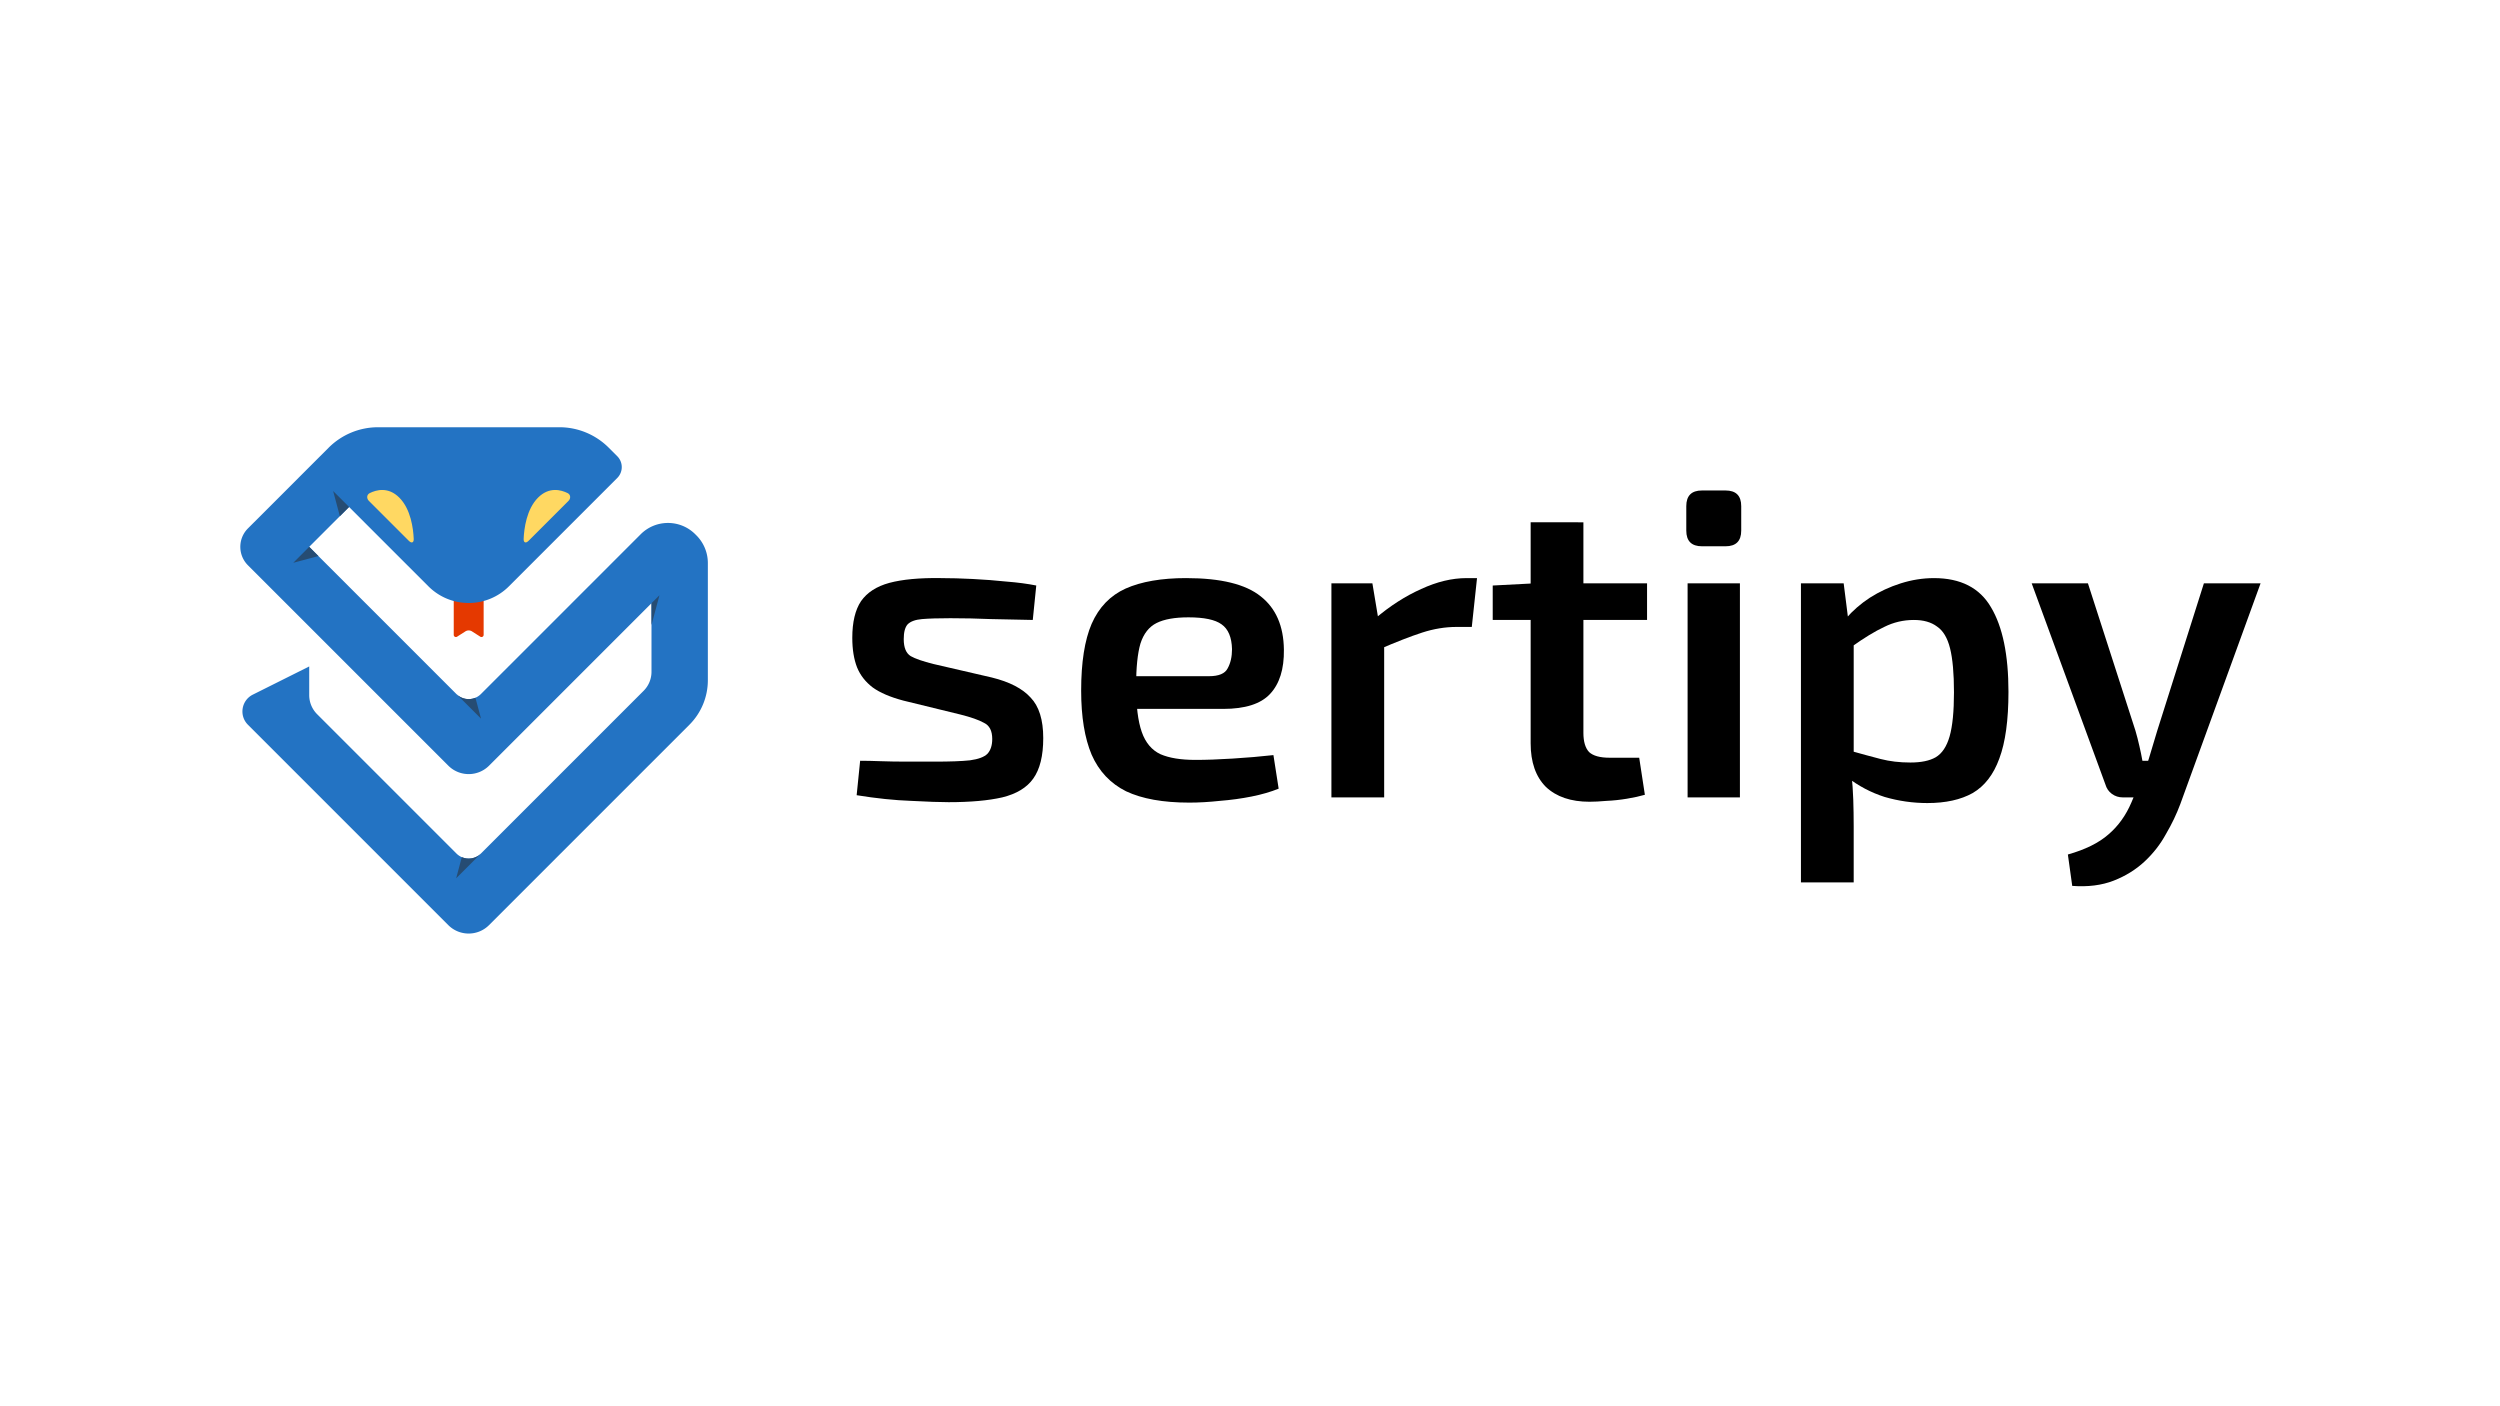 <?xml version="1.0" encoding="UTF-8" standalone="no"?>
<svg
   width="1920"
   height="1080"
   viewBox="0 0 508 285.75"
   version="1.1"
   id="svg8"
   inkscape:version="1.2 (dc2aedaf03, 2022-05-15)"
   sodipodi:docname="logo_sertipy.svg"
   xml:space="preserve"
   xmlns:inkscape="http://www.inkscape.org/namespaces/inkscape"
   xmlns:sodipodi="http://sodipodi.sourceforge.net/DTD/sodipodi-0.dtd"
   xmlns="http://www.w3.org/2000/svg"
   xmlns:svg="http://www.w3.org/2000/svg"
   xmlns:rdf="http://www.w3.org/1999/02/22-rdf-syntax-ns#"
   xmlns:cc="http://creativecommons.org/ns#"
   xmlns:dc="http://purl.org/dc/elements/1.1/"><defs
     id="defs2"><inkscape:path-effect
       effect="fillet_chamfer"
       id="path-effect2784"
       is_visible="true"
       lpeversion="1"
       nodesatellites_param="F,0,0,1,0,0.904,0,1 @ F,0,0,1,0,0.836,0,1 @ F,0,0,1,0,0,0,1"
       unit="px"
       method="auto"
       mode="F"
       radius="0"
       chamfer_steps="1"
       flexible="false"
       use_knot_distance="true"
       apply_no_radius="true"
       apply_with_radius="true"
       only_selected="false"
       hide_knots="false" /><inkscape:path-effect
       effect="fillet_chamfer"
       id="path-effect1325"
       is_visible="true"
       lpeversion="1"
       nodesatellites_param="F,0,0,1,0,0,0,1 @ F,0,0,1,0,0,0,1 @ F,0,1,1,0,0.524,0,1 @ F,0,0,1,0,0.524,0,1 @ F,0,1,1,0,0.524,0,1"
       unit="px"
       method="auto"
       mode="F"
       radius="0"
       chamfer_steps="1"
       flexible="false"
       use_knot_distance="true"
       apply_no_radius="true"
       apply_with_radius="true"
       only_selected="false"
       hide_knots="false" /><inkscape:path-effect
       effect="fillet_chamfer"
       id="path-effect1323"
       is_visible="true"
       lpeversion="1"
       nodesatellites_param="F,0,0,1,0,0,0,1 @ F,0,0,1,0,0,0,1 @ F,0,0,1,0,0,0,1 @ F,0,0,1,0,0,0,1 @ F,0,0,1,0,0,0,1 @ F,0,0,1,0,0,0,1 @ F,0,0,1,0,0,0,1 @ F,0,0,1,0,0,0,1 @ F,0,0,1,0,0,0,1 @ F,0,0,1,0,0,0,1 @ F,0,0,1,0,0,0,1 @ F,0,0,1,0,0,0,1 @ F,0,0,1,0,0,0,1 @ F,0,0,1,0,0,0,1 @ F,0,0,1,0,0,0,1 @ F,0,0,1,0,0,0,1 @ F,0,0,1,0,0,0,1 @ F,0,0,1,0,0,0,1 @ F,0,0,1,0,0,0,1 @ F,0,0,1,0,0,0,1 @ F,0,0,1,0,0,0,1 @ F,0,0,1,0,0,0,1 @ F,0,0,1,0,0,0,1 @ F,0,0,1,0,0,0,1 @ F,0,0,1,0,0,0,1 @ F,0,0,1,0,0,0,1 @ F,0,0,1,0,0,0,1 @ F,0,0,1,0,0,0,1 @ F,0,0,1,0,0,0,1 @ F,0,0,1,0,0,0,1 @ F,0,0,1,0,0,0,1 @ F,0,0,1,0,2.045,0,1 @ F,0,0,1,0,0,0,1 @ F,0,0,1,0,0,0,1"
       unit="px"
       method="auto"
       mode="F"
       radius="0"
       chamfer_steps="1"
       flexible="false"
       use_knot_distance="true"
       apply_no_radius="true"
       apply_with_radius="true"
       only_selected="false"
       hide_knots="false" /><inkscape:path-effect
       effect="fillet_chamfer"
       id="path-effect6614"
       is_visible="true"
       lpeversion="1"
       nodesatellites_param="F,0,0,1,0,0,0,1 @ F,0,1,1,0,3.839,0,1 @ F,0,0,1,0,3.839,0,1 @ F,0,0,1,0,0,0,1"
       unit="px"
       method="auto"
       mode="F"
       radius="0"
       chamfer_steps="1"
       flexible="false"
       use_knot_distance="true"
       apply_no_radius="true"
       apply_with_radius="true"
       only_selected="false"
       hide_knots="false" /><inkscape:path-effect
       effect="fillet_chamfer"
       id="path-effect6609"
       is_visible="true"
       lpeversion="1"
       nodesatellites_param="F,0,0,1,0,0,0,1 @ F,0,0,1,0,3.465,0,1 @ F,0,0,1,0,3.827,0,1 @ F,0,0,1,0,0,0,1 @ F,0,0,1,0,1.48,0,1 @ F,0,0,1,0,2.301,0,1 @ F,0,0,1,0,1.48,0,1 @ F,0,0,1,0,0,0,1 @ F,0,0,1,0,3.465,0,1 @ F,0,0,1,0,3.827,0,1 @ F,0,0,1,0,3.465,0,1 @ F,0,0,1,0,2.152,0,1 @ F,0,0,1,0,5.124,0,1 @ F,0,0,1,0,2.301,0,1 @ F,0,0,1,0,0,0,1 @ F,0,0,1,0,0,0,1 @ F,0,0,1,0,7.557,0,1 @ F,0,0,1,0,0,0,1"
       unit="px"
       method="auto"
       mode="F"
       radius="0"
       chamfer_steps="1"
       flexible="false"
       use_knot_distance="true"
       apply_no_radius="true"
       apply_with_radius="true"
       only_selected="false"
       hide_knots="false" /><rect
       x="55.28"
       y="108.158"
       width="218.769"
       height="212.025"
       id="rect4281" /><rect
       x="55.28"
       y="108.158"
       width="218.769"
       height="212.025"
       id="rect4307" /><clipPath
       clipPathUnits="userSpaceOnUse"
       id="clipPath6545-1-7-7-2"><g
         transform="matrix(0.896,0,0,0.86,141.387,10.658)"
         style="font-style:normal;font-variant:normal;font-weight:normal;font-stretch:normal;font-size:204.944px;font-family:Loma;-inkscape-font-specification:Loma;text-align:start;text-anchor:start;fill:#000000;fill-opacity:1;stroke:none"
         id="g6547-7-5-5-7"><path
           inkscape:connector-curvature="0"
           d="m -34.654,93.921 c 9.74,2.869 16.778,7.439 21.115,13.71 4.336,6.271 6.504,13.409 6.505,21.415 -1.258e-4,13.876 -4.77,24.384 -14.31,31.522 -9.473,7.072 -22.983,10.607 -40.528,10.607 H -116.411 V 26.073 h 54.538 c 14.543,1.45e-4 26.118,3.269 34.724,9.807 8.673,6.538 13.009,15.644 13.009,27.319 -1.18e-4,2.268 -0.3,4.637 -0.901,7.105 -0.534,2.402 -1.501,5.07 -2.902,8.006 -1.334,2.869 -3.436,5.704 -6.304,8.506 -2.869,2.735 -6.338,5.104 -10.407,7.105"
           id="path6549-4-3-3-0"
           sodipodi:nodetypes="cssccccccscccc" /></g></clipPath><rect
       x="-435.988"
       y="106.763"
       width="225.428"
       height="17.487"
       id="rect3312" /><rect
       x="-435.988"
       y="106.763"
       width="225.428"
       height="17.487"
       id="rect4355" /><rect
       x="-435.988"
       y="106.763"
       width="110.568"
       height="49.782"
       id="rect4200" /><rect
       x="-435.988"
       y="106.763"
       width="110.568"
       height="49.782"
       id="rect4358" /><rect
       x="-435.988"
       y="106.763"
       width="109.977"
       height="49.782"
       id="rect4208" /><rect
       x="-435.988"
       y="106.763"
       width="109.977"
       height="49.782"
       id="rect4361" /><rect
       x="-435.988"
       y="106.763"
       width="218.732"
       height="113.178"
       id="rect6424" /><rect
       x="-435.988"
       y="106.763"
       width="218.732"
       height="113.178"
       id="rect3604" /><rect
       x="-435.988"
       y="106.763"
       width="218.732"
       height="41.491"
       id="rect6255" /><rect
       x="-435.988"
       y="106.763"
       width="218.732"
       height="41.491"
       id="rect3607" /><clipPath
       clipPathUnits="userSpaceOnUse"
       id="clipPath5121"><rect
         style="fill:#9fced3;fill-opacity:1;stroke:none;stroke-width:0.794;stroke-linecap:round;stroke-linejoin:round;stop-color:#000000"
         id="rect5123"
         width="152.153"
         height="152.153"
         x="2096.355"
         y="534.076"
         inkscape:export-xdpi="395.5737"
         inkscape:export-ydpi="395.5737"
         rx="5.292"
         ry="5.292" /></clipPath><clipPath
       clipPathUnits="userSpaceOnUse"
       id="clipPath11690"><rect
         style="opacity:1;fill:#ffffff;fill-opacity:1;stroke-width:1.058;stroke-linecap:square;stroke-linejoin:round;stop-color:#000000"
         id="rect11692"
         width="158.75"
         height="105.833"
         x="-7.5769901e-07"
         y="331.682" /></clipPath></defs><sodipodi:namedview
     id="base"
     pagecolor="#ffffff"
     bordercolor="#666666"
     borderopacity="1.0"
     inkscape:pageopacity="0"
     inkscape:pageshadow="2"
     inkscape:zoom="0.46113673"
     inkscape:cx="850.07326"
     inkscape:cy="547.55994"
     inkscape:document-units="px"
     inkscape:current-layer="layer1"
     showgrid="false"
     units="px"
     inkscape:window-width="1920"
     inkscape:window-height="1055"
     inkscape:window-x="0"
     inkscape:window-y="0"
     inkscape:window-maximized="1"
     inkscape:document-rotation="0"
     inkscape:snap-page="false"
     showguides="true"
     inkscape:guide-bbox="true"
     inkscape:showpageshadow="2"
     inkscape:pagecheckerboard="0"
     inkscape:deskcolor="#7d7d7d"
     inkscape:lockguides="true"><inkscape:grid
       type="xygrid"
       id="grid2823"
       spacingx="5.292"
       spacingy="5.292"
       originx="0"
       originy="-299.265" /></sodipodi:namedview><g
     inkscape:label="Layer 1"
     inkscape:groupmode="layer"
     id="layer1"
     transform="translate(0,-331.682)"><rect
       style="fill:#ffffff;fill-opacity:1;stroke-width:1.058;stroke-linecap:square;stroke-linejoin:round;stop-color:#000000"
       id="rect4434"
       width="508"
       height="285.75"
       x="0"
       y="331.682"
       inkscape:export-filename="draft_logo_sertipy_1.png"
       inkscape:export-xdpi="307.20001"
       inkscape:export-ydpi="307.20001" /><g
       id="g1282"
       transform="matrix(0.81,0,0,0.81,31.73,126.779)"
       style="stroke-width:1.235"><g
         id="g8845"
         transform="matrix(3.173,0,0,3.173,-23.703,-796.678)"
         style="stroke-width:0.389"><path
           id="path4353"
           style="fill:#e53900;fill-opacity:1;stroke-width:1.03;stroke-linecap:round;stroke-linejoin:round;stop-color:#000000"
           d="m 30.998,376.977 h 2.364 v 4.023 a 0.171,0.171 0 0 1 -0.263,0.144 l -0.656,-0.419 a 0.488,0.488 0 0 0 -0.526,0 l -0.656,0.419 a 0.171,0.171 0 0 1 -0.263,-0.144 z"
           sodipodi:nodetypes="cccccc" /><path
           id="path4355"
           style="fill:#2373c3;fill-opacity:1;stroke:none;stroke-width:1.03;stroke-linecap:square;stroke-linejoin:round;stroke-dasharray:none;stroke-opacity:1;stop-color:#000000"
           d="m 25.011,364.584 c -1.464,0 -2.868,0.582 -3.903,1.617 l -1.535,1.535 -4.844,4.844 c -0.806,0.806 -0.806,2.113 0,2.919 l 15.84,15.84 c 0.89,0.89 2.333,0.89 3.223,0 L 46.633,378.497 v 5.422 c 1.8e-5,0.565 -0.224,1.106 -0.624,1.505 l -12.861,12.861 c -0.535,0.535 -1.403,0.535 -1.938,0 L 20.196,387.27 c -0.399,-0.399 -0.624,-0.941 -0.624,-1.505 v -2.27 l -4.458,2.229 c -0.908,0.454 -1.104,1.664 -0.387,2.382 l 15.84,15.84 c 0.89,0.89 2.333,0.89 3.223,0 l 15.84,-15.84 c 0.934,-0.934 1.459,-2.201 1.459,-3.523 v -9.262 c 3e-5,-0.821 -0.326,-1.608 -0.906,-2.188 l -0.088,-0.088 c -1.192,-1.192 -3.124,-1.192 -4.316,0 l -12.632,12.632 c -0.535,0.535 -1.403,0.535 -1.938,0 l -11.638,-11.638 3.152,-3.152 6.273,6.273 c 1.758,1.758 4.608,1.758 6.366,0 l 8.563,-8.563 a 1.218,1.218 0 0 0 0,-1.723 l -0.674,-0.674 c -1.035,-1.035 -2.439,-1.617 -3.903,-1.617 z" /><path
           style="fill:#ffd862;fill-opacity:1;stroke-width:0.412;stroke-linecap:square;stroke-linejoin:round;stop-color:#000000"
           d="m 36.904,373.572 3.167,-3.167 c 0.194,-0.194 0.176,-0.493 -0.07,-0.615 -0.527,-0.262 -1.465,-0.513 -2.335,0.357 -0.916,0.916 -1.107,2.456 -1.141,3.267 -0.012,0.297 0.169,0.368 0.379,0.157 z"
           id="path4357"
           sodipodi:nodetypes="cccc" /><path
           id="path4359"
           style="fill:#264c73;fill-opacity:1;stroke-width:0.412;stroke-linecap:square;stroke-linejoin:round;stop-color:#000000"
           d="m 21.462,369.626 0.533,1.99 0.729,-0.729 z m -1.89,4.413 -1.262,1.262 1.99,-0.533 z m 27.692,3.827 -0.631,0.631 v 3e-4 1.723 z m -16.053,7.812 1.945,1.945 -0.443,-1.652 c -0.498,0.21 -1.096,0.113 -1.502,-0.293 z m 1.922,12.622 c -0.409,0.396 -1.002,0.487 -1.497,0.273 l -0.448,1.673 1.945,-1.945 z" /><path
           style="fill:#ffd862;fill-opacity:1;stroke-width:0.412;stroke-linecap:square;stroke-linejoin:round;stop-color:#000000"
           d="m 27.455,373.572 -3.167,-3.167 c -0.194,-0.194 -0.176,-0.493 0.07,-0.615 0.527,-0.262 1.465,-0.513 2.335,0.357 0.916,0.916 1.107,2.456 1.141,3.267 0.012,0.297 -0.169,0.368 -0.379,0.157 z"
           id="path4369"
           sodipodi:nodetypes="cccc" /></g><g
         aria-label="sertipy"
         id="text9575"
         style="font-weight:bold;font-size:109.368px;line-height:1.25;font-family:'Exo 2';-inkscape-font-specification:'Exo 2 Bold';letter-spacing:0px;word-spacing:0px;stroke-width:0.327"><path
           d="m 196.837,397.993 q 3.719,0 7.984,0.219 4.375,0.219 8.531,0.656 4.156,0.328 7.437,0.984 l -0.875,8.64 q -5.25,-0.109 -10.499,-0.219 -5.14,-0.219 -10.171,-0.219 -4.484,0 -7.109,0.219 -2.515,0.219 -3.609,1.312 -0.984,1.094 -0.984,3.719 0,3.172 1.75,4.265 1.75,0.984 5.687,1.969 l 14.655,3.39 q 6.671,1.641 9.734,5.031 3.172,3.281 3.172,10.171 0,6.671 -2.515,10.171 -2.406,3.39 -7.765,4.703 -5.25,1.203 -13.452,1.203 -3.172,0 -9.406,-0.328 -6.234,-0.219 -13.671,-1.422 l 0.875,-8.64 q 2.187,0 5.14,0.109 3.062,0.109 6.453,0.109 3.5,0 7.109,0 5.796,0 8.859,-0.328 3.172,-0.437 4.375,-1.641 1.203,-1.312 1.203,-3.719 0,-3.062 -2.078,-4.047 -1.969,-1.094 -5.906,-2.078 l -14.327,-3.5 q -4.922,-1.312 -7.656,-3.281 -2.734,-2.078 -3.937,-5.031 -1.203,-3.062 -1.203,-7.437 0,-5.906 2.187,-9.187 2.297,-3.281 7.109,-4.593 4.922,-1.312 12.905,-1.203 z"
           style="font-weight:600;-inkscape-font-specification:'Exo 2 Semi-Bold'"
           id="path1324" /><path
           d="m 258.412,397.993 q 13.015,0 18.702,4.593 5.687,4.484 5.796,13.343 0.109,7.328 -3.5,11.156 -3.5,3.719 -11.702,3.719 H 237.085 v -8.203 h 27.014 q 3.719,0 4.703,-1.969 1.094,-1.969 1.094,-4.812 -0.109,-4.484 -2.625,-6.234 -2.406,-1.75 -8.312,-1.75 -5.14,0 -7.984,1.422 -2.844,1.422 -4.047,5.14 -1.094,3.719 -1.094,10.718 0,7.437 1.422,11.484 1.422,4.047 4.703,5.578 3.281,1.422 8.749,1.422 4.047,0 9.296,-0.328 5.359,-0.328 10.281,-0.875 l 1.312,8.421 q -2.953,1.203 -6.781,1.969 -3.828,0.766 -7.984,1.094 -4.047,0.437 -7.656,0.437 -9.843,0 -15.858,-2.844 -5.906,-2.953 -8.64,-9.187 -2.625,-6.234 -2.625,-16.077 0,-10.609 2.625,-16.733 2.734,-6.234 8.531,-8.859 5.906,-2.625 15.202,-2.625 z"
           style="font-weight:600;-inkscape-font-specification:'Exo 2 Semi-Bold'"
           id="path1326" /><path
           d="m 305.112,399.305 1.75,10.499 1.203,1.531 v 41.669 H 294.831 v -53.7 z m 26.248,-1.312 -1.312,12.249 h -3.828 q -4.265,0 -8.64,1.422 -4.375,1.422 -10.937,4.265 l -0.875,-7.765 q 5.687,-4.812 11.593,-7.437 5.906,-2.734 11.374,-2.734 z"
           style="font-weight:600;-inkscape-font-specification:'Exo 2 Semi-Bold'"
           id="path1328" /><path
           d="m 358.046,383.994 v 52.825 q 0,3.281 1.422,4.812 1.531,1.422 5.14,1.422 h 7.437 l 1.422,9.296 q -1.859,0.547 -4.484,0.984 -2.625,0.437 -5.14,0.547 -2.515,0.219 -4.265,0.219 -7,0 -10.937,-3.719 -3.828,-3.828 -3.828,-10.937 v -55.45 z m 15.968,15.312 v 9.187 H 335.297 v -8.64 l 10.499,-0.547 z"
           style="font-weight:600;-inkscape-font-specification:'Exo 2 Semi-Bold'"
           id="path1330" /><path
           d="m 397.309,399.305 v 53.7 h -13.124 v -53.7 z m -3.609,-23.295 q 3.937,0 3.937,3.937 v 6.125 q 0,3.937 -3.937,3.937 h -5.906 q -3.937,0 -3.937,-3.937 v -6.125 q 0,-3.937 3.937,-3.937 z"
           style="font-weight:600;-inkscape-font-specification:'Exo 2 Semi-Bold'"
           id="path1332" /><path
           d="m 445.977,397.993 q 10.062,0 14.327,7.328 4.375,7.328 4.375,21.217 0,10.609 -2.297,16.733 -2.187,6.015 -6.671,8.64 -4.484,2.515 -11.374,2.515 -5.468,0 -10.718,-1.531 -5.14,-1.641 -9.515,-5.031 l 0.875,-6.562 q 4.265,1.203 7.656,2.078 3.39,0.875 7.437,0.875 4.047,0 6.343,-1.312 2.406,-1.422 3.5,-5.25 1.094,-3.828 1.094,-11.046 0,-7.109 -0.984,-11.046 -0.984,-3.937 -3.281,-5.468 -2.187,-1.641 -5.797,-1.641 -3.937,0 -7.437,1.75 -3.5,1.641 -8.093,4.922 l -1.531,-7 q 2.515,-2.953 6.015,-5.25 3.609,-2.297 7.765,-3.609 4.156,-1.312 8.312,-1.312 z m -22.639,1.312 1.312,10.39 1.203,1.531 v 34.67 l -0.547,1.312 q 0.328,3.172 0.437,6.343 0.109,3.281 0.109,6.671 v 14.108 h -13.234 v -75.026 z"
           style="font-weight:600;-inkscape-font-specification:'Exo 2 Semi-Bold'"
           id="path1334" /><path
           d="m 527.923,399.305 -20.124,55.34 q -1.422,3.828 -3.609,7.546 -2.078,3.828 -5.359,6.89 -3.281,3.062 -7.765,4.812 -4.484,1.75 -10.39,1.312 l -1.094,-7.874 q 6.562,-1.859 10.171,-5.031 3.719,-3.172 5.797,-8.093 l 2.953,-7 q 0.984,-2.406 1.859,-5.468 0.984,-3.172 1.641,-5.468 L 513.705,399.305 Z m -43.31,0 11.921,36.966 q 0.547,1.859 0.984,3.828 0.437,1.859 0.766,3.719 h 2.734 l -4.156,9.187 h -3.5 q -1.531,0 -2.734,-0.875 -1.203,-0.875 -1.641,-2.406 l -18.483,-50.419 z"
           style="font-weight:600;-inkscape-font-specification:'Exo 2 Semi-Bold'"
           id="path1336" /></g></g></g></svg>
